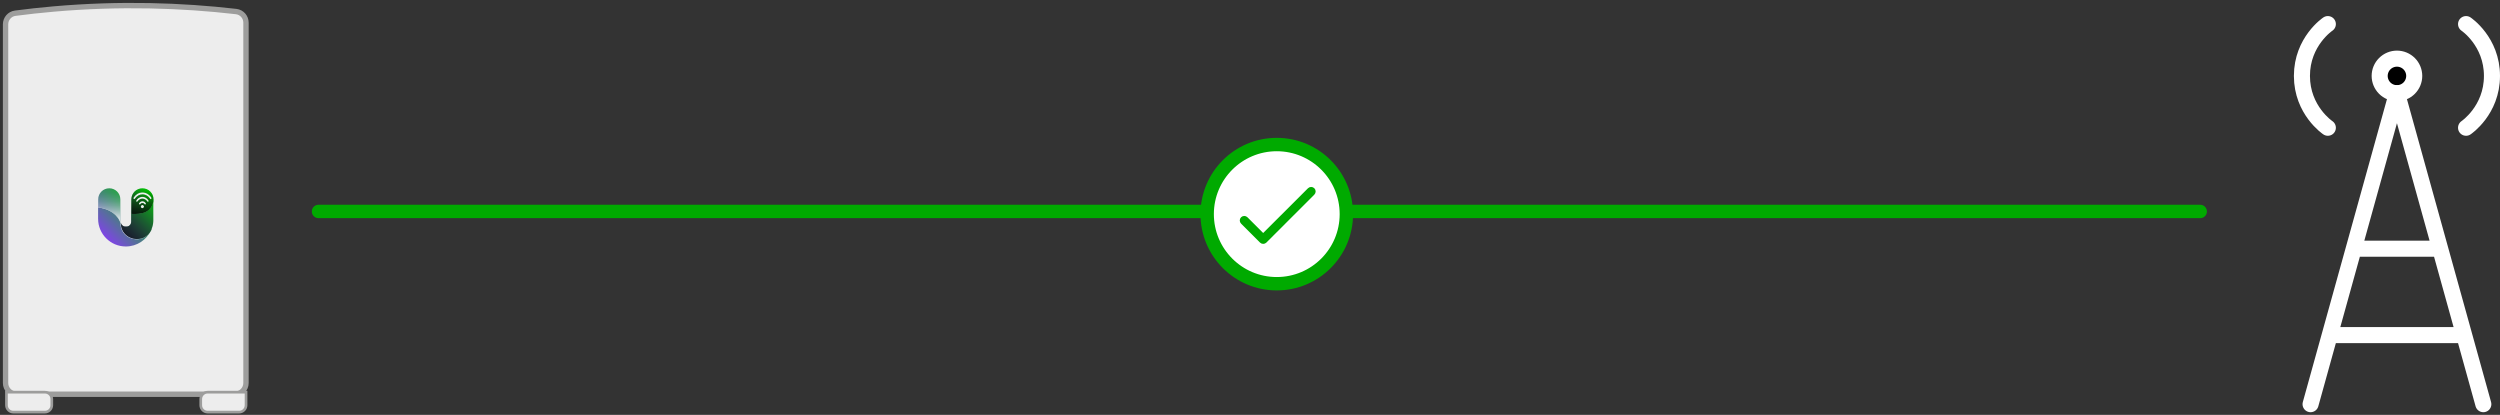 <svg width="934" height="155" viewBox="0 0 934 155" fill="none" xmlns="http://www.w3.org/2000/svg">
<rect x="0" y="0" width="934" height="155" fill="#333333" stroke="none"/>
<path d="M895.5 34.818C897.212 34.818 898.854 34.138 900.064 32.928C901.274 31.717 901.955 30.076 901.955 28.364C901.955 26.652 901.274 25.01 900.064 23.8C898.854 22.589 897.212 21.909 895.5 21.909C893.788 21.909 892.146 22.589 890.936 23.8C889.725 25.01 889.045 26.652 889.045 28.364C889.045 30.076 889.725 31.717 890.936 32.928C892.146 34.138 893.788 34.818 895.5 34.818Z" fill="black" stroke="white" stroke-width="6" stroke-linecap="round" stroke-linejoin="round"/>
<path d="M921.318 9C921.318 9 931 15.454 931 28.364C931 41.273 921.318 47.727 921.318 47.727M869.682 9C869.682 9 860 15.454 860 28.364C860 41.273 869.682 47.727 869.682 47.727M863.227 151L870.398 125.182M870.398 125.182L879.364 92.909M870.398 125.182H920.602M927.773 151L920.602 125.182M920.602 125.182L911.636 92.909M911.636 92.909L895.5 34.818L879.364 92.909M911.636 92.909H879.364" stroke="white" stroke-width="6" stroke-linecap="round" stroke-linejoin="round"/>
<path d="M2.076 9.086C2.076 6.991 3.613 5.207 5.689 4.937C10.32 4.336 15.054 3.796 19.913 3.381C44.872 1.182 67.837 1.971 88.228 4.315C90.346 4.564 91.903 6.348 91.903 8.484V143.093C91.903 145.395 90.034 147.283 87.708 147.283H6.271C3.966 147.283 2.076 145.416 2.076 143.093V9.086Z" fill="#EDEDED" stroke="#9D9D9C" stroke-width="2" stroke-miterlimit="10"/>
<path d="M2.429 146.516H16.778C18.19 146.516 19.352 147.657 19.352 149.088V151.391C19.352 152.801 18.21 153.963 16.778 153.963H4.983C3.571 153.963 2.409 152.822 2.409 151.391V146.516H2.429Z" fill="#EDEDED" stroke="#9D9D9C" stroke-miterlimit="10"/>
<path d="M89.349 153.963H77.576C76.163 153.963 75.001 152.822 75.001 151.39V149.088C75.001 147.677 76.143 146.516 77.576 146.516H91.924V151.39C91.924 152.801 90.781 153.963 89.349 153.963Z" fill="#EDEDED" stroke="#9D9D9C" stroke-miterlimit="10"/>
<path d="M57.289 82.914C57.289 83.039 57.268 83.184 57.247 83.308C57.247 83.184 57.289 83.059 57.289 82.914Z" fill="url(#paint0_linear_536_3966)"/>
<path d="M48.983 83.267C48.983 83.267 49.004 83.184 49.024 83.122C49.024 83.163 49.024 83.205 48.983 83.267Z" fill="url(#paint1_linear_536_3966)"/>
<path d="M48.921 83.454C48.921 83.454 48.962 83.371 48.962 83.308C48.962 83.35 48.941 83.412 48.921 83.454Z" fill="url(#paint2_linear_536_3966)"/>
<path d="M48.838 83.64C48.838 83.64 48.879 83.537 48.9 83.495C48.9 83.537 48.858 83.599 48.838 83.64Z" fill="url(#paint3_linear_536_3966)"/>
<path d="M46.076 84.574C46.076 84.574 46.159 84.615 46.221 84.636C46.18 84.636 46.117 84.594 46.076 84.574Z" fill="url(#paint4_linear_536_3966)"/>
<path d="M57.33 82.396C57.33 82.52 57.33 82.644 57.309 82.79C57.309 82.665 57.33 82.541 57.33 82.396Z" fill="url(#paint5_linear_536_3966)"/>
<path d="M45.91 84.491C45.91 84.491 45.972 84.532 46.014 84.553C45.972 84.553 45.951 84.511 45.91 84.491Z" fill="url(#paint6_linear_536_3966)"/>
<path d="M49.045 83.059C49.045 83.059 49.045 82.956 49.066 82.914C49.066 82.956 49.066 83.018 49.045 83.059Z" fill="url(#paint7_linear_536_3966)"/>
<path d="M46.263 84.657C46.263 84.657 46.387 84.698 46.45 84.719C46.387 84.719 46.325 84.677 46.263 84.657Z" fill="url(#paint8_linear_536_3966)"/>
<path d="M47.696 84.657C47.696 84.657 47.799 84.615 47.841 84.594C47.799 84.615 47.737 84.636 47.696 84.657Z" fill="url(#paint9_linear_536_3966)"/>
<path d="M47.882 84.594C47.882 84.594 47.986 84.532 48.028 84.511C47.986 84.532 47.924 84.574 47.882 84.594Z" fill="url(#paint10_linear_536_3966)"/>
<path d="M48.754 83.806C48.754 83.806 48.817 83.703 48.837 83.661C48.817 83.703 48.775 83.765 48.754 83.806Z" fill="url(#paint11_linear_536_3966)"/>
<path d="M47.322 84.76C47.322 84.76 47.405 84.76 47.446 84.74C47.405 84.74 47.363 84.74 47.322 84.76Z" fill="url(#paint12_linear_536_3966)"/>
<path d="M47.508 84.719C47.508 84.719 47.592 84.698 47.654 84.677C47.612 84.677 47.571 84.698 47.508 84.719Z" fill="url(#paint13_linear_536_3966)"/>
<path d="M48.049 84.491C48.049 84.491 48.152 84.428 48.194 84.387C48.152 84.428 48.09 84.449 48.049 84.491Z" fill="url(#paint14_linear_536_3966)"/>
<path d="M46.491 84.719C46.491 84.719 46.574 84.74 46.616 84.74C46.574 84.74 46.533 84.74 46.491 84.719Z" fill="url(#paint15_linear_536_3966)"/>
<path d="M48.63 83.972C48.63 83.972 48.692 83.868 48.734 83.827C48.692 83.868 48.671 83.931 48.63 83.972Z" fill="url(#paint16_linear_536_3966)"/>
<path d="M48.505 84.117C48.505 84.117 48.588 84.034 48.63 83.972C48.588 84.014 48.547 84.076 48.505 84.117Z" fill="url(#paint17_linear_536_3966)"/>
<path d="M48.215 84.387C48.215 84.387 48.318 84.304 48.36 84.263C48.318 84.304 48.256 84.346 48.215 84.387Z" fill="url(#paint18_linear_536_3966)"/>
<path d="M57.123 83.889C57.102 84.034 57.06 84.18 57.019 84.325C57.06 84.18 57.081 84.034 57.123 83.889Z" fill="url(#paint19_linear_536_3966)"/>
<path d="M45.204 83.765C45.204 83.765 45.245 83.827 45.245 83.848C45.245 83.827 45.204 83.785 45.204 83.765Z" fill="url(#paint20_linear_536_3966)"/>
<path d="M48.505 84.117C48.505 84.117 48.422 84.2 48.381 84.242C48.422 84.2 48.464 84.159 48.505 84.117Z" fill="url(#paint21_linear_536_3966)"/>
<path d="M45.121 83.599C45.121 83.599 45.142 83.661 45.162 83.682C45.162 83.661 45.142 83.62 45.121 83.599Z" fill="url(#paint22_linear_536_3966)"/>
<path d="M45.038 83.412C45.038 83.412 45.058 83.474 45.079 83.516C45.079 83.474 45.058 83.454 45.038 83.412Z" fill="url(#paint23_linear_536_3966)"/>
<path d="M45.557 84.2C45.557 84.2 45.474 84.117 45.432 84.076C45.474 84.117 45.515 84.159 45.557 84.2Z" fill="url(#paint24_linear_536_3966)"/>
<path d="M45.017 83.661C45.017 83.454 45.017 83.35 45.017 83.35C45.017 83.35 45.017 83.288 44.996 83.267C44.809 82.624 43.356 78.392 36.649 77.5V81.732C36.649 87.436 41.279 92.083 47.01 92.083C51.184 92.083 54.776 89.615 56.416 86.047C53.779 91.585 45.266 89.926 45.017 83.661Z" fill="url(#paint25_linear_536_3966)"/>
<path d="M45.598 84.263C45.598 84.263 45.661 84.304 45.681 84.346C45.661 84.325 45.619 84.304 45.598 84.263Z" fill="url(#paint26_linear_536_3966)"/>
<path d="M56.499 85.839C56.707 85.362 56.873 84.864 57.019 84.346C56.894 84.843 56.728 85.32 56.541 85.777C56.541 85.798 56.52 85.818 56.499 85.86V85.839Z" fill="url(#paint27_linear_536_3966)"/>
<path d="M45.308 83.931C45.308 83.931 45.349 83.993 45.37 84.014C45.349 83.993 45.328 83.951 45.308 83.931Z" fill="url(#paint28_linear_536_3966)"/>
<path d="M45.764 84.387C45.764 84.387 45.827 84.428 45.847 84.449C45.827 84.449 45.785 84.408 45.764 84.387Z" fill="url(#paint29_linear_536_3966)"/>
<path d="M57.206 83.412C57.185 83.557 57.164 83.682 57.123 83.827C57.143 83.682 57.164 83.557 57.206 83.412Z" fill="url(#paint30_linear_536_3966)"/>
<path style="mix-blend-mode:overlay" opacity="0.77" d="M45.847 84.449C45.847 84.449 45.889 84.47 45.91 84.491C45.889 84.491 45.868 84.47 45.847 84.449Z" fill="url(#paint31_linear_536_3966)"/>
<path style="mix-blend-mode:overlay" opacity="0.77" d="M45.017 83.329C45.017 83.329 45.017 83.391 45.038 83.412C45.038 83.391 45.017 83.35 45.017 83.329Z" fill="url(#paint32_linear_536_3966)"/>
<path style="mix-blend-mode:overlay" opacity="0.77" d="M45.681 84.325C45.681 84.325 45.723 84.366 45.744 84.366C45.723 84.366 45.702 84.325 45.681 84.325Z" fill="url(#paint33_linear_536_3966)"/>
<path style="mix-blend-mode:overlay" opacity="0.77" d="M45.266 83.848C45.266 83.848 45.308 83.889 45.308 83.931C45.308 83.91 45.266 83.889 45.266 83.848Z" fill="url(#paint34_linear_536_3966)"/>
<path style="mix-blend-mode:overlay" opacity="0.77" d="M45.162 83.682C45.162 83.682 45.183 83.744 45.204 83.765C45.204 83.744 45.162 83.702 45.162 83.682Z" fill="url(#paint35_linear_536_3966)"/>
<path style="mix-blend-mode:overlay" opacity="0.77" d="M45.079 83.516C45.079 83.516 45.1 83.578 45.121 83.599C45.121 83.578 45.1 83.537 45.079 83.516Z" fill="url(#paint36_linear_536_3966)"/>
<path style="mix-blend-mode:overlay" opacity="0.77" d="M45.37 84.014C45.37 84.014 45.411 84.055 45.411 84.076C45.411 84.076 45.37 84.034 45.37 84.014Z" fill="url(#paint37_linear_536_3966)"/>
<path style="mix-blend-mode:overlay" opacity="0.77" d="M46.014 84.553C46.014 84.553 46.055 84.574 46.076 84.594C46.055 84.594 46.034 84.574 46.014 84.553Z" fill="url(#paint38_linear_536_3966)"/>
<path style="mix-blend-mode:overlay" opacity="0.77" d="M45.598 84.263C45.598 84.263 45.557 84.221 45.536 84.221C45.536 84.221 45.578 84.263 45.598 84.263Z" fill="url(#paint39_linear_536_3966)"/>
<path style="mix-blend-mode:overlay" opacity="0.77" d="M56.416 86.046C56.416 86.046 56.479 85.901 56.5 85.839C56.479 85.901 56.437 85.984 56.416 86.046Z" fill="url(#paint40_linear_536_3966)"/>
<path d="M56.541 85.756C56.728 85.3 56.894 84.823 57.019 84.325C57.019 84.325 57.019 84.325 57.019 84.304C57.06 84.159 57.081 84.014 57.123 83.868C57.123 83.848 57.123 83.827 57.123 83.806C57.143 83.661 57.164 83.537 57.206 83.391C57.206 83.35 57.206 83.329 57.206 83.288C57.206 83.163 57.247 83.039 57.247 82.894C57.247 82.852 57.247 82.811 57.247 82.769C57.247 82.645 57.268 82.52 57.268 82.375C57.268 82.333 57.268 82.292 57.268 82.23C57.268 82.043 57.268 81.877 57.268 81.69V74.451C57.268 76.878 55.607 79.014 53.24 79.554C51.329 79.989 49.648 79.927 49.004 79.865V82.624C49.004 82.624 49.004 82.769 49.004 82.831C49.004 82.831 49.004 82.873 49.004 82.894C49.004 82.935 49.004 82.997 48.983 83.039C48.983 83.039 48.983 83.08 48.983 83.101C48.983 83.142 48.983 83.184 48.941 83.246V83.288C48.941 83.329 48.921 83.391 48.9 83.433C48.9 83.433 48.9 83.454 48.9 83.474C48.9 83.516 48.858 83.578 48.838 83.62C48.838 83.62 48.838 83.62 48.838 83.64C48.817 83.682 48.775 83.744 48.755 83.785C48.713 83.827 48.692 83.889 48.651 83.931C48.609 83.972 48.568 84.034 48.526 84.076C48.485 84.117 48.443 84.159 48.402 84.2C48.36 84.242 48.298 84.283 48.256 84.325C48.215 84.366 48.152 84.387 48.111 84.428C48.111 84.428 48.111 84.428 48.09 84.428C48.049 84.449 47.986 84.491 47.945 84.511C47.945 84.511 47.924 84.511 47.903 84.511C47.862 84.532 47.799 84.553 47.758 84.574H47.716C47.675 84.574 47.633 84.594 47.571 84.615C47.55 84.615 47.529 84.615 47.509 84.615C47.467 84.615 47.426 84.615 47.384 84.636C47.363 84.636 47.322 84.636 47.301 84.636C47.26 84.636 47.239 84.636 47.197 84.636C47.197 84.636 47.197 84.636 47.176 84.636H47.135C47.093 84.636 47.031 84.636 46.99 84.636C46.969 84.636 46.948 84.636 46.907 84.636C46.865 84.636 46.824 84.636 46.782 84.636C46.761 84.636 46.74 84.636 46.72 84.636C46.678 84.636 46.637 84.636 46.595 84.615C46.595 84.615 46.554 84.615 46.533 84.615C46.471 84.615 46.408 84.574 46.346 84.553C46.346 84.553 46.325 84.553 46.304 84.553C46.263 84.553 46.201 84.511 46.159 84.491C46.138 84.491 46.117 84.47 46.097 84.449C46.055 84.449 46.035 84.408 45.993 84.387C45.972 84.387 45.951 84.366 45.931 84.346C45.91 84.346 45.868 84.304 45.848 84.283C45.827 84.283 45.806 84.242 45.785 84.242C45.764 84.221 45.723 84.2 45.702 84.159C45.702 84.159 45.661 84.117 45.64 84.117C45.598 84.076 45.557 84.034 45.515 83.993C45.515 83.993 45.474 83.951 45.474 83.931C45.453 83.91 45.432 83.868 45.411 83.848C45.411 83.827 45.37 83.806 45.37 83.765C45.37 83.744 45.328 83.703 45.328 83.682C45.328 83.661 45.287 83.62 45.287 83.599C45.287 83.578 45.266 83.537 45.245 83.516C45.245 83.495 45.225 83.454 45.204 83.433C45.204 83.391 45.183 83.371 45.162 83.329C45.162 83.308 45.142 83.267 45.142 83.246C45.142 83.246 45.142 83.371 45.142 83.557C45.391 89.822 53.883 91.481 56.541 85.943C56.562 85.881 56.603 85.798 56.624 85.735C56.624 85.715 56.645 85.694 56.666 85.652L56.541 85.756Z" fill="url(#paint41_linear_536_3966)"/>
<path style="mix-blend-mode:overlay" opacity="0.77" d="M56.541 85.756C56.728 85.3 56.894 84.823 57.019 84.325C57.019 84.325 57.019 84.325 57.019 84.304C57.06 84.159 57.081 84.014 57.123 83.868C57.123 83.848 57.123 83.827 57.123 83.806C57.143 83.661 57.164 83.537 57.206 83.391C57.206 83.35 57.206 83.329 57.206 83.288C57.206 83.163 57.247 83.039 57.247 82.894C57.247 82.852 57.247 82.811 57.247 82.769C57.247 82.645 57.268 82.52 57.268 82.375C57.268 82.333 57.268 82.292 57.268 82.23C57.268 82.043 57.268 81.877 57.268 81.69V74.451C57.268 76.878 55.607 79.014 53.24 79.554C51.329 79.989 49.648 79.927 49.004 79.865V82.624C49.004 82.624 49.004 82.769 49.004 82.831C49.004 82.831 49.004 82.873 49.004 82.894C49.004 82.935 49.004 82.997 48.983 83.039C48.983 83.039 48.983 83.08 48.983 83.101C48.983 83.142 48.983 83.184 48.941 83.246V83.288C48.941 83.329 48.921 83.391 48.9 83.433C48.9 83.433 48.9 83.454 48.9 83.474C48.9 83.516 48.858 83.578 48.838 83.62C48.838 83.62 48.838 83.62 48.838 83.64C48.817 83.682 48.775 83.744 48.755 83.785C48.713 83.827 48.692 83.889 48.651 83.931C48.609 83.972 48.568 84.034 48.526 84.076C48.485 84.117 48.443 84.159 48.402 84.2C48.36 84.242 48.298 84.283 48.256 84.325C48.215 84.366 48.152 84.387 48.111 84.428C48.111 84.428 48.111 84.428 48.09 84.428C48.049 84.449 47.986 84.491 47.945 84.511C47.945 84.511 47.924 84.511 47.903 84.511C47.862 84.532 47.799 84.553 47.758 84.574H47.716C47.675 84.574 47.633 84.594 47.571 84.615C47.55 84.615 47.529 84.615 47.509 84.615C47.467 84.615 47.426 84.615 47.384 84.636C47.363 84.636 47.322 84.636 47.301 84.636C47.26 84.636 47.239 84.636 47.197 84.636C47.197 84.636 47.197 84.636 47.176 84.636H47.135C47.093 84.636 47.031 84.636 46.99 84.636C46.969 84.636 46.948 84.636 46.907 84.636C46.865 84.636 46.824 84.636 46.782 84.636C46.761 84.636 46.74 84.636 46.72 84.636C46.678 84.636 46.637 84.636 46.595 84.615C46.595 84.615 46.554 84.615 46.533 84.615C46.471 84.615 46.408 84.574 46.346 84.553C46.346 84.553 46.325 84.553 46.304 84.553C46.263 84.553 46.201 84.511 46.159 84.491C46.138 84.491 46.117 84.47 46.097 84.449C46.055 84.449 46.035 84.408 45.993 84.387C45.972 84.387 45.951 84.366 45.931 84.346C45.91 84.346 45.868 84.304 45.848 84.283C45.827 84.283 45.806 84.242 45.785 84.242C45.764 84.221 45.723 84.2 45.702 84.159C45.702 84.159 45.661 84.117 45.64 84.117C45.598 84.076 45.557 84.034 45.515 83.993C45.515 83.993 45.474 83.951 45.474 83.931C45.453 83.91 45.432 83.868 45.411 83.848C45.411 83.827 45.37 83.806 45.37 83.765C45.37 83.744 45.328 83.703 45.328 83.682C45.328 83.661 45.287 83.62 45.287 83.599C45.287 83.578 45.266 83.537 45.245 83.516C45.245 83.495 45.225 83.454 45.204 83.433C45.204 83.391 45.183 83.371 45.162 83.329C45.162 83.308 45.142 83.267 45.142 83.246C45.142 83.246 45.142 83.371 45.142 83.557C45.391 89.822 53.883 91.481 56.541 85.943C56.562 85.881 56.603 85.798 56.624 85.735C56.624 85.715 56.645 85.694 56.666 85.652L56.541 85.756Z" fill="url(#paint42_linear_536_3966)"/>
<path d="M53.323 79.574C55.69 79.035 57.351 76.898 57.351 74.471C57.351 72.189 55.503 70.343 53.219 70.343C50.935 70.343 49.087 72.189 49.087 74.471V79.885C49.73 79.948 51.412 80.01 53.323 79.574ZM53.696 77.521C53.593 77.687 53.406 77.79 53.198 77.79C52.866 77.79 52.596 77.521 52.596 77.189C52.596 77.106 52.596 77.023 52.637 76.961C52.72 76.732 52.949 76.587 53.198 76.587C53.53 76.587 53.8 76.857 53.8 77.189C53.8 77.313 53.759 77.417 53.696 77.521ZM54.423 76.359C54.423 76.359 54.298 76.442 54.236 76.442C54.153 76.442 54.07 76.4 54.008 76.318C53.821 76.027 53.53 75.861 53.219 75.861C52.907 75.861 52.617 76.027 52.43 76.318C52.326 76.463 52.139 76.484 52.014 76.38C51.89 76.255 51.869 76.027 51.973 75.882C51.973 75.861 52.014 75.82 52.035 75.799C52.347 75.384 52.762 75.156 53.219 75.156C53.696 75.156 54.153 75.426 54.465 75.882C54.568 76.027 54.548 76.255 54.423 76.38V76.359ZM55.461 75.343C55.461 75.343 55.337 75.426 55.274 75.426C55.191 75.426 55.108 75.384 55.046 75.301C55.025 75.26 54.984 75.218 54.942 75.156C54.485 74.554 53.862 74.222 53.198 74.222C52.492 74.222 51.807 74.617 51.371 75.301C51.267 75.446 51.08 75.467 50.956 75.363C50.831 75.239 50.81 75.011 50.914 74.865C50.997 74.72 51.101 74.596 51.205 74.471C51.246 74.43 51.267 74.388 51.308 74.368C51.828 73.828 52.492 73.538 53.198 73.538C54.091 73.538 54.921 74.015 55.482 74.865C55.586 75.011 55.565 75.239 55.441 75.363L55.461 75.343ZM49.938 74.326C49.813 74.202 49.793 73.974 49.897 73.828C50.249 73.289 50.685 72.853 51.184 72.521C51.807 72.106 52.492 71.899 53.219 71.899C54.506 71.899 55.731 72.604 56.541 73.828C56.645 73.974 56.624 74.202 56.499 74.326C56.437 74.388 56.375 74.409 56.313 74.409C56.23 74.409 56.147 74.368 56.084 74.285C55.918 74.015 55.711 73.787 55.503 73.579C55.461 73.538 55.42 73.496 55.378 73.455C55.378 73.455 55.358 73.434 55.337 73.413C54.735 72.895 53.987 72.604 53.239 72.604C52.118 72.604 51.08 73.206 50.374 74.285C50.27 74.43 50.083 74.451 49.959 74.347L49.938 74.326Z" fill="url(#paint43_linear_536_3966)"/>
<path style="mix-blend-mode:overlay" opacity="0.77" d="M53.323 79.574C55.69 79.035 57.351 76.898 57.351 74.471C57.351 72.189 55.503 70.343 53.219 70.343C50.935 70.343 49.087 72.189 49.087 74.471V79.885C49.73 79.948 51.412 80.01 53.323 79.574ZM53.696 77.521C53.593 77.687 53.406 77.79 53.198 77.79C52.866 77.79 52.596 77.521 52.596 77.189C52.596 77.106 52.596 77.023 52.637 76.961C52.72 76.732 52.949 76.587 53.198 76.587C53.53 76.587 53.8 76.857 53.8 77.189C53.8 77.313 53.759 77.417 53.696 77.521ZM54.423 76.359C54.423 76.359 54.298 76.442 54.236 76.442C54.153 76.442 54.07 76.4 54.008 76.318C53.821 76.027 53.53 75.861 53.219 75.861C52.907 75.861 52.617 76.027 52.43 76.318C52.326 76.463 52.139 76.484 52.014 76.38C51.89 76.255 51.869 76.027 51.973 75.882C51.973 75.861 52.014 75.82 52.035 75.799C52.347 75.384 52.762 75.156 53.219 75.156C53.696 75.156 54.153 75.426 54.465 75.882C54.568 76.027 54.548 76.255 54.423 76.38V76.359ZM55.461 75.343C55.461 75.343 55.337 75.426 55.274 75.426C55.191 75.426 55.108 75.384 55.046 75.301C55.025 75.26 54.984 75.218 54.942 75.156C54.485 74.554 53.862 74.222 53.198 74.222C52.492 74.222 51.807 74.617 51.371 75.301C51.267 75.446 51.08 75.467 50.956 75.363C50.831 75.239 50.81 75.011 50.914 74.865C50.997 74.72 51.101 74.596 51.205 74.471C51.246 74.43 51.267 74.388 51.308 74.368C51.828 73.828 52.492 73.538 53.198 73.538C54.091 73.538 54.921 74.015 55.482 74.865C55.586 75.011 55.565 75.239 55.441 75.363L55.461 75.343ZM49.938 74.326C49.813 74.202 49.793 73.974 49.897 73.828C50.249 73.289 50.685 72.853 51.184 72.521C51.807 72.106 52.492 71.899 53.219 71.899C54.506 71.899 55.731 72.604 56.541 73.828C56.645 73.974 56.624 74.202 56.499 74.326C56.437 74.388 56.375 74.409 56.313 74.409C56.23 74.409 56.147 74.368 56.084 74.285C55.918 74.015 55.711 73.787 55.503 73.579C55.461 73.538 55.42 73.496 55.378 73.455C55.378 73.455 55.358 73.434 55.337 73.413C54.735 72.895 53.987 72.604 53.239 72.604C52.118 72.604 51.08 73.206 50.374 74.285C50.27 74.43 50.083 74.451 49.959 74.347L49.938 74.326Z" fill="url(#paint44_linear_536_3966)"/>
<path style="mix-blend-mode:overlay" opacity="0.77" d="M53.323 79.574C55.69 79.035 57.351 76.898 57.351 74.471C57.351 72.189 55.503 70.343 53.219 70.343C50.935 70.343 49.087 72.189 49.087 74.471V79.885C49.73 79.948 51.412 80.01 53.323 79.574ZM53.696 77.521C53.593 77.687 53.406 77.79 53.198 77.79C52.866 77.79 52.596 77.521 52.596 77.189C52.596 77.106 52.596 77.023 52.637 76.961C52.72 76.732 52.949 76.587 53.198 76.587C53.53 76.587 53.8 76.857 53.8 77.189C53.8 77.313 53.759 77.417 53.696 77.521ZM54.423 76.359C54.423 76.359 54.298 76.442 54.236 76.442C54.153 76.442 54.07 76.4 54.008 76.318C53.821 76.027 53.53 75.861 53.219 75.861C52.907 75.861 52.617 76.027 52.43 76.318C52.326 76.463 52.139 76.484 52.014 76.38C51.89 76.255 51.869 76.027 51.973 75.882C51.973 75.861 52.014 75.82 52.035 75.799C52.347 75.384 52.762 75.156 53.219 75.156C53.696 75.156 54.153 75.426 54.465 75.882C54.568 76.027 54.548 76.255 54.423 76.38V76.359ZM55.461 75.343C55.461 75.343 55.337 75.426 55.274 75.426C55.191 75.426 55.108 75.384 55.046 75.301C55.025 75.26 54.984 75.218 54.942 75.156C54.485 74.554 53.862 74.222 53.198 74.222C52.492 74.222 51.807 74.617 51.371 75.301C51.267 75.446 51.08 75.467 50.956 75.363C50.831 75.239 50.81 75.011 50.914 74.865C50.997 74.72 51.101 74.596 51.205 74.471C51.246 74.43 51.267 74.388 51.308 74.368C51.828 73.828 52.492 73.538 53.198 73.538C54.091 73.538 54.921 74.015 55.482 74.865C55.586 75.011 55.565 75.239 55.441 75.363L55.461 75.343ZM49.938 74.326C49.813 74.202 49.793 73.974 49.897 73.828C50.249 73.289 50.685 72.853 51.184 72.521C51.807 72.106 52.492 71.899 53.219 71.899C54.506 71.899 55.731 72.604 56.541 73.828C56.645 73.974 56.624 74.202 56.499 74.326C56.437 74.388 56.375 74.409 56.313 74.409C56.23 74.409 56.147 74.368 56.084 74.285C55.918 74.015 55.711 73.787 55.503 73.579C55.461 73.538 55.42 73.496 55.378 73.455C55.378 73.455 55.358 73.434 55.337 73.413C54.735 72.895 53.987 72.604 53.239 72.604C52.118 72.604 51.08 73.206 50.374 74.285C50.27 74.43 50.083 74.451 49.959 74.347L49.938 74.326Z" fill="url(#paint45_linear_536_3966)"/>
<path d="M44.996 83.246C44.996 83.246 44.955 83.101 44.955 83.039C44.955 83.101 44.975 83.184 44.996 83.246Z" fill="url(#paint46_linear_536_3966)"/>
<path d="M44.996 83.246C44.996 83.246 44.955 83.101 44.955 83.039C44.955 83.018 44.955 82.997 44.955 82.976C44.955 82.956 44.955 82.914 44.955 82.893C44.955 82.831 44.955 82.769 44.955 82.707V74.471C44.955 72.189 43.107 70.343 40.822 70.343C38.538 70.343 36.69 72.189 36.69 74.471V77.479C43.397 78.35 44.851 82.603 45.038 83.246H44.996Z" fill="url(#paint47_linear_536_3966)"/>
<path d="M44.996 83.246C44.996 83.246 44.955 83.101 44.955 83.039C44.955 83.018 44.955 82.997 44.955 82.976C44.955 82.956 44.955 82.914 44.955 82.893C44.955 82.831 44.955 82.769 44.955 82.707V74.471C44.955 72.189 43.107 70.343 40.822 70.343C38.538 70.343 36.69 72.189 36.69 74.471V77.479C43.397 78.35 44.851 82.603 45.038 83.246H44.996Z" fill="url(#paint48_linear_536_3966)"/>
<path d="M119 79L822 79" stroke="#00AA00" stroke-width="5" stroke-miterlimit="10" stroke-linecap="round"/>
<path d="M477 106C491.359 106 503 94.359 503 80C503 65.641 491.359 54 477 54C462.641 54 451 65.641 451 80C451 94.359 462.641 106 477 106Z" fill="white" stroke="#00AA00" stroke-width="5" stroke-miterlimit="10"/>
<path d="M471.556 87.39L471.702 87.536H471.909H471.934H472.141L472.287 87.39L489.014 70.687L489.014 70.687C489.473 70.228 490.223 70.228 490.683 70.687C491.142 71.146 491.142 71.896 490.683 72.356L472.768 90.27C472.309 90.73 471.559 90.73 471.099 90.27L464.021 83.192C463.561 82.733 463.561 81.982 464.021 81.523C464.48 81.064 465.23 81.064 465.689 81.523L471.556 87.39Z" fill="#00AA00" stroke="#00AA00"/>
<defs>
<linearGradient id="paint0_linear_536_3966" x1="45.494" y1="94.863" x2="62.463" y2="77.877" gradientUnits="userSpaceOnUse">
<stop stop-color="#7F44E5"/>
<stop offset="0.33" stop-color="#4F768F"/>
<stop offset="0.66" stop-color="#24A342"/>
<stop offset="0.89" stop-color="#0AC012"/>
<stop offset="1" stop-color="#00CB00"/>
</linearGradient>
<linearGradient id="paint1_linear_536_3966" x1="41.404" y1="90.776" x2="58.372" y2="73.791" gradientUnits="userSpaceOnUse">
<stop stop-color="#7F44E5"/>
<stop offset="0.33" stop-color="#4F768F"/>
<stop offset="0.66" stop-color="#24A342"/>
<stop offset="0.89" stop-color="#0AC012"/>
<stop offset="1" stop-color="#00CB00"/>
</linearGradient>
<linearGradient id="paint2_linear_536_3966" x1="41.466" y1="90.838" x2="58.435" y2="73.853" gradientUnits="userSpaceOnUse">
<stop stop-color="#7F44E5"/>
<stop offset="0.33" stop-color="#4F768F"/>
<stop offset="0.66" stop-color="#24A342"/>
<stop offset="0.89" stop-color="#0AC012"/>
<stop offset="1" stop-color="#00CB00"/>
</linearGradient>
<linearGradient id="paint3_linear_536_3966" x1="41.529" y1="90.901" x2="58.498" y2="73.916" gradientUnits="userSpaceOnUse">
<stop stop-color="#7F44E5"/>
<stop offset="0.33" stop-color="#4F768F"/>
<stop offset="0.66" stop-color="#24A342"/>
<stop offset="0.89" stop-color="#0AC012"/>
<stop offset="1" stop-color="#00CB00"/>
</linearGradient>
<linearGradient id="paint4_linear_536_3966" x1="40.698" y1="90.071" x2="57.666" y2="73.086" gradientUnits="userSpaceOnUse">
<stop stop-color="#7F44E5"/>
<stop offset="0.33" stop-color="#4F768F"/>
<stop offset="0.66" stop-color="#24A342"/>
<stop offset="0.89" stop-color="#0AC012"/>
<stop offset="1" stop-color="#00CB00"/>
</linearGradient>
<linearGradient id="paint5_linear_536_3966" x1="45.266" y1="94.635" x2="62.234" y2="77.649" gradientUnits="userSpaceOnUse">
<stop stop-color="#7F44E5"/>
<stop offset="0.33" stop-color="#4F768F"/>
<stop offset="0.66" stop-color="#24A342"/>
<stop offset="0.89" stop-color="#0AC012"/>
<stop offset="1" stop-color="#00CB00"/>
</linearGradient>
<linearGradient id="paint6_linear_536_3966" x1="40.553" y1="89.925" x2="57.521" y2="72.941" gradientUnits="userSpaceOnUse">
<stop stop-color="#7F44E5"/>
<stop offset="0.33" stop-color="#4F768F"/>
<stop offset="0.66" stop-color="#24A342"/>
<stop offset="0.89" stop-color="#0AC012"/>
<stop offset="1" stop-color="#00CB00"/>
</linearGradient>
<linearGradient id="paint7_linear_536_3966" x1="41.322" y1="90.693" x2="58.291" y2="73.711" gradientUnits="userSpaceOnUse">
<stop stop-color="#7F44E5"/>
<stop offset="0.33" stop-color="#4F768F"/>
<stop offset="0.66" stop-color="#24A342"/>
<stop offset="0.89" stop-color="#0AC012"/>
<stop offset="1" stop-color="#00CB00"/>
</linearGradient>
<linearGradient id="paint8_linear_536_3966" x1="40.822" y1="90.195" x2="57.79" y2="73.21" gradientUnits="userSpaceOnUse">
<stop stop-color="#7F44E5"/>
<stop offset="0.33" stop-color="#4F768F"/>
<stop offset="0.66" stop-color="#24A342"/>
<stop offset="0.89" stop-color="#0AC012"/>
<stop offset="1" stop-color="#00CB00"/>
</linearGradient>
<linearGradient id="paint9_linear_536_3966" x1="41.508" y1="90.88" x2="58.478" y2="73.895" gradientUnits="userSpaceOnUse">
<stop stop-color="#7F44E5"/>
<stop offset="0.33" stop-color="#4F768F"/>
<stop offset="0.66" stop-color="#24A342"/>
<stop offset="0.89" stop-color="#0AC012"/>
<stop offset="1" stop-color="#00CB00"/>
</linearGradient>
<linearGradient id="paint10_linear_536_3966" x1="41.57" y1="90.942" x2="58.537" y2="73.957" gradientUnits="userSpaceOnUse">
<stop stop-color="#7F44E5"/>
<stop offset="0.33" stop-color="#4F768F"/>
<stop offset="0.66" stop-color="#24A342"/>
<stop offset="0.89" stop-color="#0AC012"/>
<stop offset="1" stop-color="#00CB00"/>
</linearGradient>
<linearGradient id="paint11_linear_536_3966" x1="41.57" y1="90.942" x2="58.538" y2="73.957" gradientUnits="userSpaceOnUse">
<stop stop-color="#7F44E5"/>
<stop offset="0.33" stop-color="#4F768F"/>
<stop offset="0.66" stop-color="#24A342"/>
<stop offset="0.89" stop-color="#0AC012"/>
<stop offset="1" stop-color="#00CB00"/>
</linearGradient>
<linearGradient id="paint12_linear_536_3966" x1="41.383" y1="90.757" x2="58.355" y2="73.772" gradientUnits="userSpaceOnUse">
<stop stop-color="#7F44E5"/>
<stop offset="0.33" stop-color="#4F768F"/>
<stop offset="0.66" stop-color="#24A342"/>
<stop offset="0.89" stop-color="#0AC012"/>
<stop offset="1" stop-color="#00CB00"/>
</linearGradient>
<linearGradient id="paint13_linear_536_3966" x1="41.445" y1="90.818" x2="58.414" y2="73.832" gradientUnits="userSpaceOnUse">
<stop stop-color="#7F44E5"/>
<stop offset="0.33" stop-color="#4F768F"/>
<stop offset="0.66" stop-color="#24A342"/>
<stop offset="0.89" stop-color="#0AC012"/>
<stop offset="1" stop-color="#00CB00"/>
</linearGradient>
<linearGradient id="paint14_linear_536_3966" x1="41.591" y1="90.963" x2="58.559" y2="73.978" gradientUnits="userSpaceOnUse">
<stop stop-color="#7F44E5"/>
<stop offset="0.33" stop-color="#4F768F"/>
<stop offset="0.66" stop-color="#24A342"/>
<stop offset="0.89" stop-color="#0AC012"/>
<stop offset="1" stop-color="#00CB00"/>
</linearGradient>
<linearGradient id="paint15_linear_536_3966" x1="40.968" y1="90.34" x2="57.934" y2="73.354" gradientUnits="userSpaceOnUse">
<stop stop-color="#7F44E5"/>
<stop offset="0.33" stop-color="#4F768F"/>
<stop offset="0.66" stop-color="#24A342"/>
<stop offset="0.89" stop-color="#0AC012"/>
<stop offset="1" stop-color="#00CB00"/>
</linearGradient>
<linearGradient id="paint16_linear_536_3966" x1="41.591" y1="90.963" x2="58.559" y2="73.978" gradientUnits="userSpaceOnUse">
<stop stop-color="#7F44E5"/>
<stop offset="0.33" stop-color="#4F768F"/>
<stop offset="0.66" stop-color="#24A342"/>
<stop offset="0.89" stop-color="#0AC012"/>
<stop offset="1" stop-color="#00CB00"/>
</linearGradient>
<linearGradient id="paint17_linear_536_3966" x1="41.612" y1="90.984" x2="58.58" y2="73.999" gradientUnits="userSpaceOnUse">
<stop stop-color="#7F44E5"/>
<stop offset="0.33" stop-color="#4F768F"/>
<stop offset="0.66" stop-color="#24A342"/>
<stop offset="0.89" stop-color="#0AC012"/>
<stop offset="1" stop-color="#00CB00"/>
</linearGradient>
<linearGradient id="paint18_linear_536_3966" x1="41.611" y1="90.984" x2="58.581" y2="73.998" gradientUnits="userSpaceOnUse">
<stop stop-color="#7F44E5"/>
<stop offset="0.33" stop-color="#4F768F"/>
<stop offset="0.66" stop-color="#24A342"/>
<stop offset="0.89" stop-color="#0AC012"/>
<stop offset="1" stop-color="#00CB00"/>
</linearGradient>
<linearGradient id="paint19_linear_536_3966" x1="45.91" y1="95.257" x2="62.879" y2="78.272" gradientUnits="userSpaceOnUse">
<stop stop-color="#7F44E5"/>
<stop offset="0.33" stop-color="#4F768F"/>
<stop offset="0.66" stop-color="#24A342"/>
<stop offset="0.89" stop-color="#0AC012"/>
<stop offset="1" stop-color="#00CB00"/>
</linearGradient>
<linearGradient id="paint20_linear_536_3966" x1="39.826" y1="89.199" x2="56.793" y2="72.214" gradientUnits="userSpaceOnUse">
<stop stop-color="#7F44E5"/>
<stop offset="0.33" stop-color="#4F768F"/>
<stop offset="0.66" stop-color="#24A342"/>
<stop offset="0.89" stop-color="#0AC012"/>
<stop offset="1" stop-color="#00CB00"/>
</linearGradient>
<linearGradient id="paint21_linear_536_3966" x1="41.632" y1="91.005" x2="58.601" y2="74.019" gradientUnits="userSpaceOnUse">
<stop stop-color="#7F44E5"/>
<stop offset="0.33" stop-color="#4F768F"/>
<stop offset="0.66" stop-color="#24A342"/>
<stop offset="0.89" stop-color="#0AC012"/>
<stop offset="1" stop-color="#00CB00"/>
</linearGradient>
<linearGradient id="paint22_linear_536_3966" x1="39.701" y1="89.075" x2="56.67" y2="72.09" gradientUnits="userSpaceOnUse">
<stop stop-color="#7F44E5"/>
<stop offset="0.33" stop-color="#4F768F"/>
<stop offset="0.66" stop-color="#24A342"/>
<stop offset="0.89" stop-color="#0AC012"/>
<stop offset="1" stop-color="#00CB00"/>
</linearGradient>
<linearGradient id="paint23_linear_536_3966" x1="39.577" y1="88.951" x2="56.545" y2="71.967" gradientUnits="userSpaceOnUse">
<stop stop-color="#7F44E5"/>
<stop offset="0.33" stop-color="#4F768F"/>
<stop offset="0.66" stop-color="#24A342"/>
<stop offset="0.89" stop-color="#0AC012"/>
<stop offset="1" stop-color="#00CB00"/>
</linearGradient>
<linearGradient id="paint24_linear_536_3966" x1="40.116" y1="89.49" x2="57.085" y2="72.505" gradientUnits="userSpaceOnUse">
<stop stop-color="#7F44E5"/>
<stop offset="0.33" stop-color="#4F768F"/>
<stop offset="0.66" stop-color="#24A342"/>
<stop offset="0.89" stop-color="#0AC012"/>
<stop offset="1" stop-color="#00CB00"/>
</linearGradient>
<linearGradient id="paint25_linear_536_3966" x1="39.681" y1="89.055" x2="56.649" y2="72.069" gradientUnits="userSpaceOnUse">
<stop stop-color="#7F44E5"/>
<stop offset="0.33" stop-color="#4F768F"/>
<stop offset="0.66" stop-color="#24A342"/>
<stop offset="0.89" stop-color="#0AC012"/>
<stop offset="1" stop-color="#00CB00"/>
</linearGradient>
<linearGradient id="paint26_linear_536_3966" x1="40.283" y1="89.656" x2="57.252" y2="72.671" gradientUnits="userSpaceOnUse">
<stop stop-color="#7F44E5"/>
<stop offset="0.33" stop-color="#4F768F"/>
<stop offset="0.66" stop-color="#24A342"/>
<stop offset="0.89" stop-color="#0AC012"/>
<stop offset="1" stop-color="#00CB00"/>
</linearGradient>
<linearGradient id="paint27_linear_536_3966" x1="46.242" y1="95.61" x2="63.211" y2="78.624" gradientUnits="userSpaceOnUse">
<stop stop-color="#7F44E5"/>
<stop offset="0.33" stop-color="#4F768F"/>
<stop offset="0.66" stop-color="#24A342"/>
<stop offset="0.89" stop-color="#0AC012"/>
<stop offset="1" stop-color="#00CB00"/>
</linearGradient>
<linearGradient id="paint28_linear_536_3966" x1="39.971" y1="89.345" x2="56.94" y2="72.359" gradientUnits="userSpaceOnUse">
<stop stop-color="#7F44E5"/>
<stop offset="0.33" stop-color="#4F768F"/>
<stop offset="0.66" stop-color="#24A342"/>
<stop offset="0.89" stop-color="#0AC012"/>
<stop offset="1" stop-color="#00CB00"/>
</linearGradient>
<linearGradient id="paint29_linear_536_3966" x1="40.407" y1="89.78" x2="57.375" y2="72.796" gradientUnits="userSpaceOnUse">
<stop stop-color="#7F44E5"/>
<stop offset="0.33" stop-color="#4F768F"/>
<stop offset="0.66" stop-color="#24A342"/>
<stop offset="0.89" stop-color="#0AC012"/>
<stop offset="1" stop-color="#00CB00"/>
</linearGradient>
<linearGradient id="paint30_linear_536_3966" x1="45.703" y1="95.07" x2="62.671" y2="78.085" gradientUnits="userSpaceOnUse">
<stop stop-color="#7F44E5"/>
<stop offset="0.33" stop-color="#4F768F"/>
<stop offset="0.66" stop-color="#24A342"/>
<stop offset="0.89" stop-color="#0AC012"/>
<stop offset="1" stop-color="#00CB00"/>
</linearGradient>
<linearGradient id="paint31_linear_536_3966" x1="44.705" y1="85.632" x2="57.463" y2="72.882" gradientUnits="userSpaceOnUse">
<stop/>
<stop offset="0.04" stop-opacity="0.93"/>
<stop offset="1" stop-opacity="0"/>
</linearGradient>
<linearGradient id="paint32_linear_536_3966" x1="43.729" y1="84.657" x2="56.487" y2="71.907" gradientUnits="userSpaceOnUse">
<stop/>
<stop offset="0.04" stop-opacity="0.93"/>
<stop offset="1" stop-opacity="0"/>
</linearGradient>
<linearGradient id="paint33_linear_536_3966" x1="44.581" y1="85.507" x2="57.316" y2="72.737" gradientUnits="userSpaceOnUse">
<stop/>
<stop offset="0.04" stop-opacity="0.93"/>
<stop offset="1" stop-opacity="0"/>
</linearGradient>
<linearGradient id="paint34_linear_536_3966" x1="44.124" y1="85.051" x2="56.861" y2="72.281" gradientUnits="userSpaceOnUse">
<stop/>
<stop offset="0.04" stop-opacity="0.93"/>
<stop offset="1" stop-opacity="0"/>
</linearGradient>
<linearGradient id="paint35_linear_536_3966" x1="43.999" y1="84.926" x2="56.737" y2="72.156" gradientUnits="userSpaceOnUse">
<stop/>
<stop offset="0.04" stop-opacity="0.93"/>
<stop offset="1" stop-opacity="0"/>
</linearGradient>
<linearGradient id="paint36_linear_536_3966" x1="43.854" y1="84.781" x2="56.612" y2="72.032" gradientUnits="userSpaceOnUse">
<stop/>
<stop offset="0.04" stop-opacity="0.93"/>
<stop offset="1" stop-opacity="0"/>
</linearGradient>
<linearGradient id="paint37_linear_536_3966" x1="44.249" y1="85.175" x2="57.006" y2="72.426" gradientUnits="userSpaceOnUse">
<stop/>
<stop offset="0.04" stop-opacity="0.93"/>
<stop offset="1" stop-opacity="0"/>
</linearGradient>
<linearGradient id="paint38_linear_536_3966" x1="44.83" y1="85.777" x2="57.588" y2="73.007" gradientUnits="userSpaceOnUse">
<stop/>
<stop offset="0.04" stop-opacity="0.93"/>
<stop offset="1" stop-opacity="0"/>
</linearGradient>
<linearGradient id="paint39_linear_536_3966" x1="44.436" y1="85.362" x2="57.194" y2="72.613" gradientUnits="userSpaceOnUse">
<stop/>
<stop offset="0.04" stop-opacity="0.93"/>
<stop offset="1" stop-opacity="0"/>
</linearGradient>
<linearGradient id="paint40_linear_536_3966" x1="50.727" y1="91.647" x2="63.485" y2="78.898" gradientUnits="userSpaceOnUse">
<stop/>
<stop offset="0.04" stop-opacity="0.93"/>
<stop offset="1" stop-opacity="0"/>
</linearGradient>
<linearGradient id="paint41_linear_536_3966" x1="43.127" y1="92.498" x2="60.096" y2="75.513" gradientUnits="userSpaceOnUse">
<stop stop-color="#7F44E5"/>
<stop offset="0.33" stop-color="#4F768F"/>
<stop offset="0.66" stop-color="#24A342"/>
<stop offset="0.89" stop-color="#0AC012"/>
<stop offset="1" stop-color="#00CB00"/>
</linearGradient>
<linearGradient id="paint42_linear_536_3966" x1="47.363" y1="88.287" x2="60.1" y2="75.517" gradientUnits="userSpaceOnUse">
<stop/>
<stop offset="0.04" stop-opacity="0.93"/>
<stop offset="1" stop-opacity="0"/>
</linearGradient>
<linearGradient id="paint43_linear_536_3966" x1="39.265" y1="88.64" x2="56.234" y2="71.654" gradientUnits="userSpaceOnUse">
<stop stop-color="#7F44E5"/>
<stop offset="0.33" stop-color="#4F768F"/>
<stop offset="0.66" stop-color="#24A342"/>
<stop offset="0.89" stop-color="#0AC012"/>
<stop offset="1" stop-color="#00CB00"/>
</linearGradient>
<linearGradient id="paint44_linear_536_3966" x1="43.501" y1="84.428" x2="56.238" y2="71.659" gradientUnits="userSpaceOnUse">
<stop/>
<stop offset="0.04" stop-opacity="0.93"/>
<stop offset="1" stop-opacity="0"/>
</linearGradient>
<linearGradient id="paint45_linear_536_3966" x1="53.219" y1="79.948" x2="53.219" y2="70.343" gradientUnits="userSpaceOnUse">
<stop/>
<stop offset="0.04" stop-opacity="0.93"/>
<stop offset="1" stop-opacity="0"/>
</linearGradient>
<linearGradient id="paint46_linear_536_3966" x1="44.975" y1="83.246" x2="44.975" y2="70.343" gradientUnits="userSpaceOnUse">
<stop stop-color="white"/>
<stop offset="0.1" stop-color="white" stop-opacity="0.81"/>
<stop offset="0.24" stop-color="white" stop-opacity="0.6"/>
<stop offset="0.37" stop-color="white" stop-opacity="0.42"/>
<stop offset="0.5" stop-color="white" stop-opacity="0.27"/>
<stop offset="0.63" stop-color="white" stop-opacity="0.15"/>
<stop offset="0.76" stop-color="white" stop-opacity="0.07"/>
<stop offset="0.88" stop-color="white" stop-opacity="0.02"/>
<stop offset="1" stop-color="white" stop-opacity="0"/>
</linearGradient>
<linearGradient id="paint47_linear_536_3966" x1="34.718" y1="84.097" x2="51.687" y2="67.111" gradientUnits="userSpaceOnUse">
<stop stop-color="#7F44E5"/>
<stop offset="0.33" stop-color="#4F768F"/>
<stop offset="0.66" stop-color="#24A342"/>
<stop offset="0.89" stop-color="#0AC012"/>
<stop offset="1" stop-color="#00CB00"/>
</linearGradient>
<linearGradient id="paint48_linear_536_3966" x1="40.822" y1="83.246" x2="40.822" y2="70.343" gradientUnits="userSpaceOnUse">
<stop stop-color="white"/>
<stop offset="0.1" stop-color="white" stop-opacity="0.81"/>
<stop offset="0.24" stop-color="white" stop-opacity="0.6"/>
<stop offset="0.37" stop-color="white" stop-opacity="0.42"/>
<stop offset="0.5" stop-color="white" stop-opacity="0.27"/>
<stop offset="0.63" stop-color="white" stop-opacity="0.15"/>
<stop offset="0.76" stop-color="white" stop-opacity="0.07"/>
<stop offset="0.88" stop-color="white" stop-opacity="0.02"/>
<stop offset="1" stop-color="white" stop-opacity="0"/>
</linearGradient>
</defs>
</svg>
